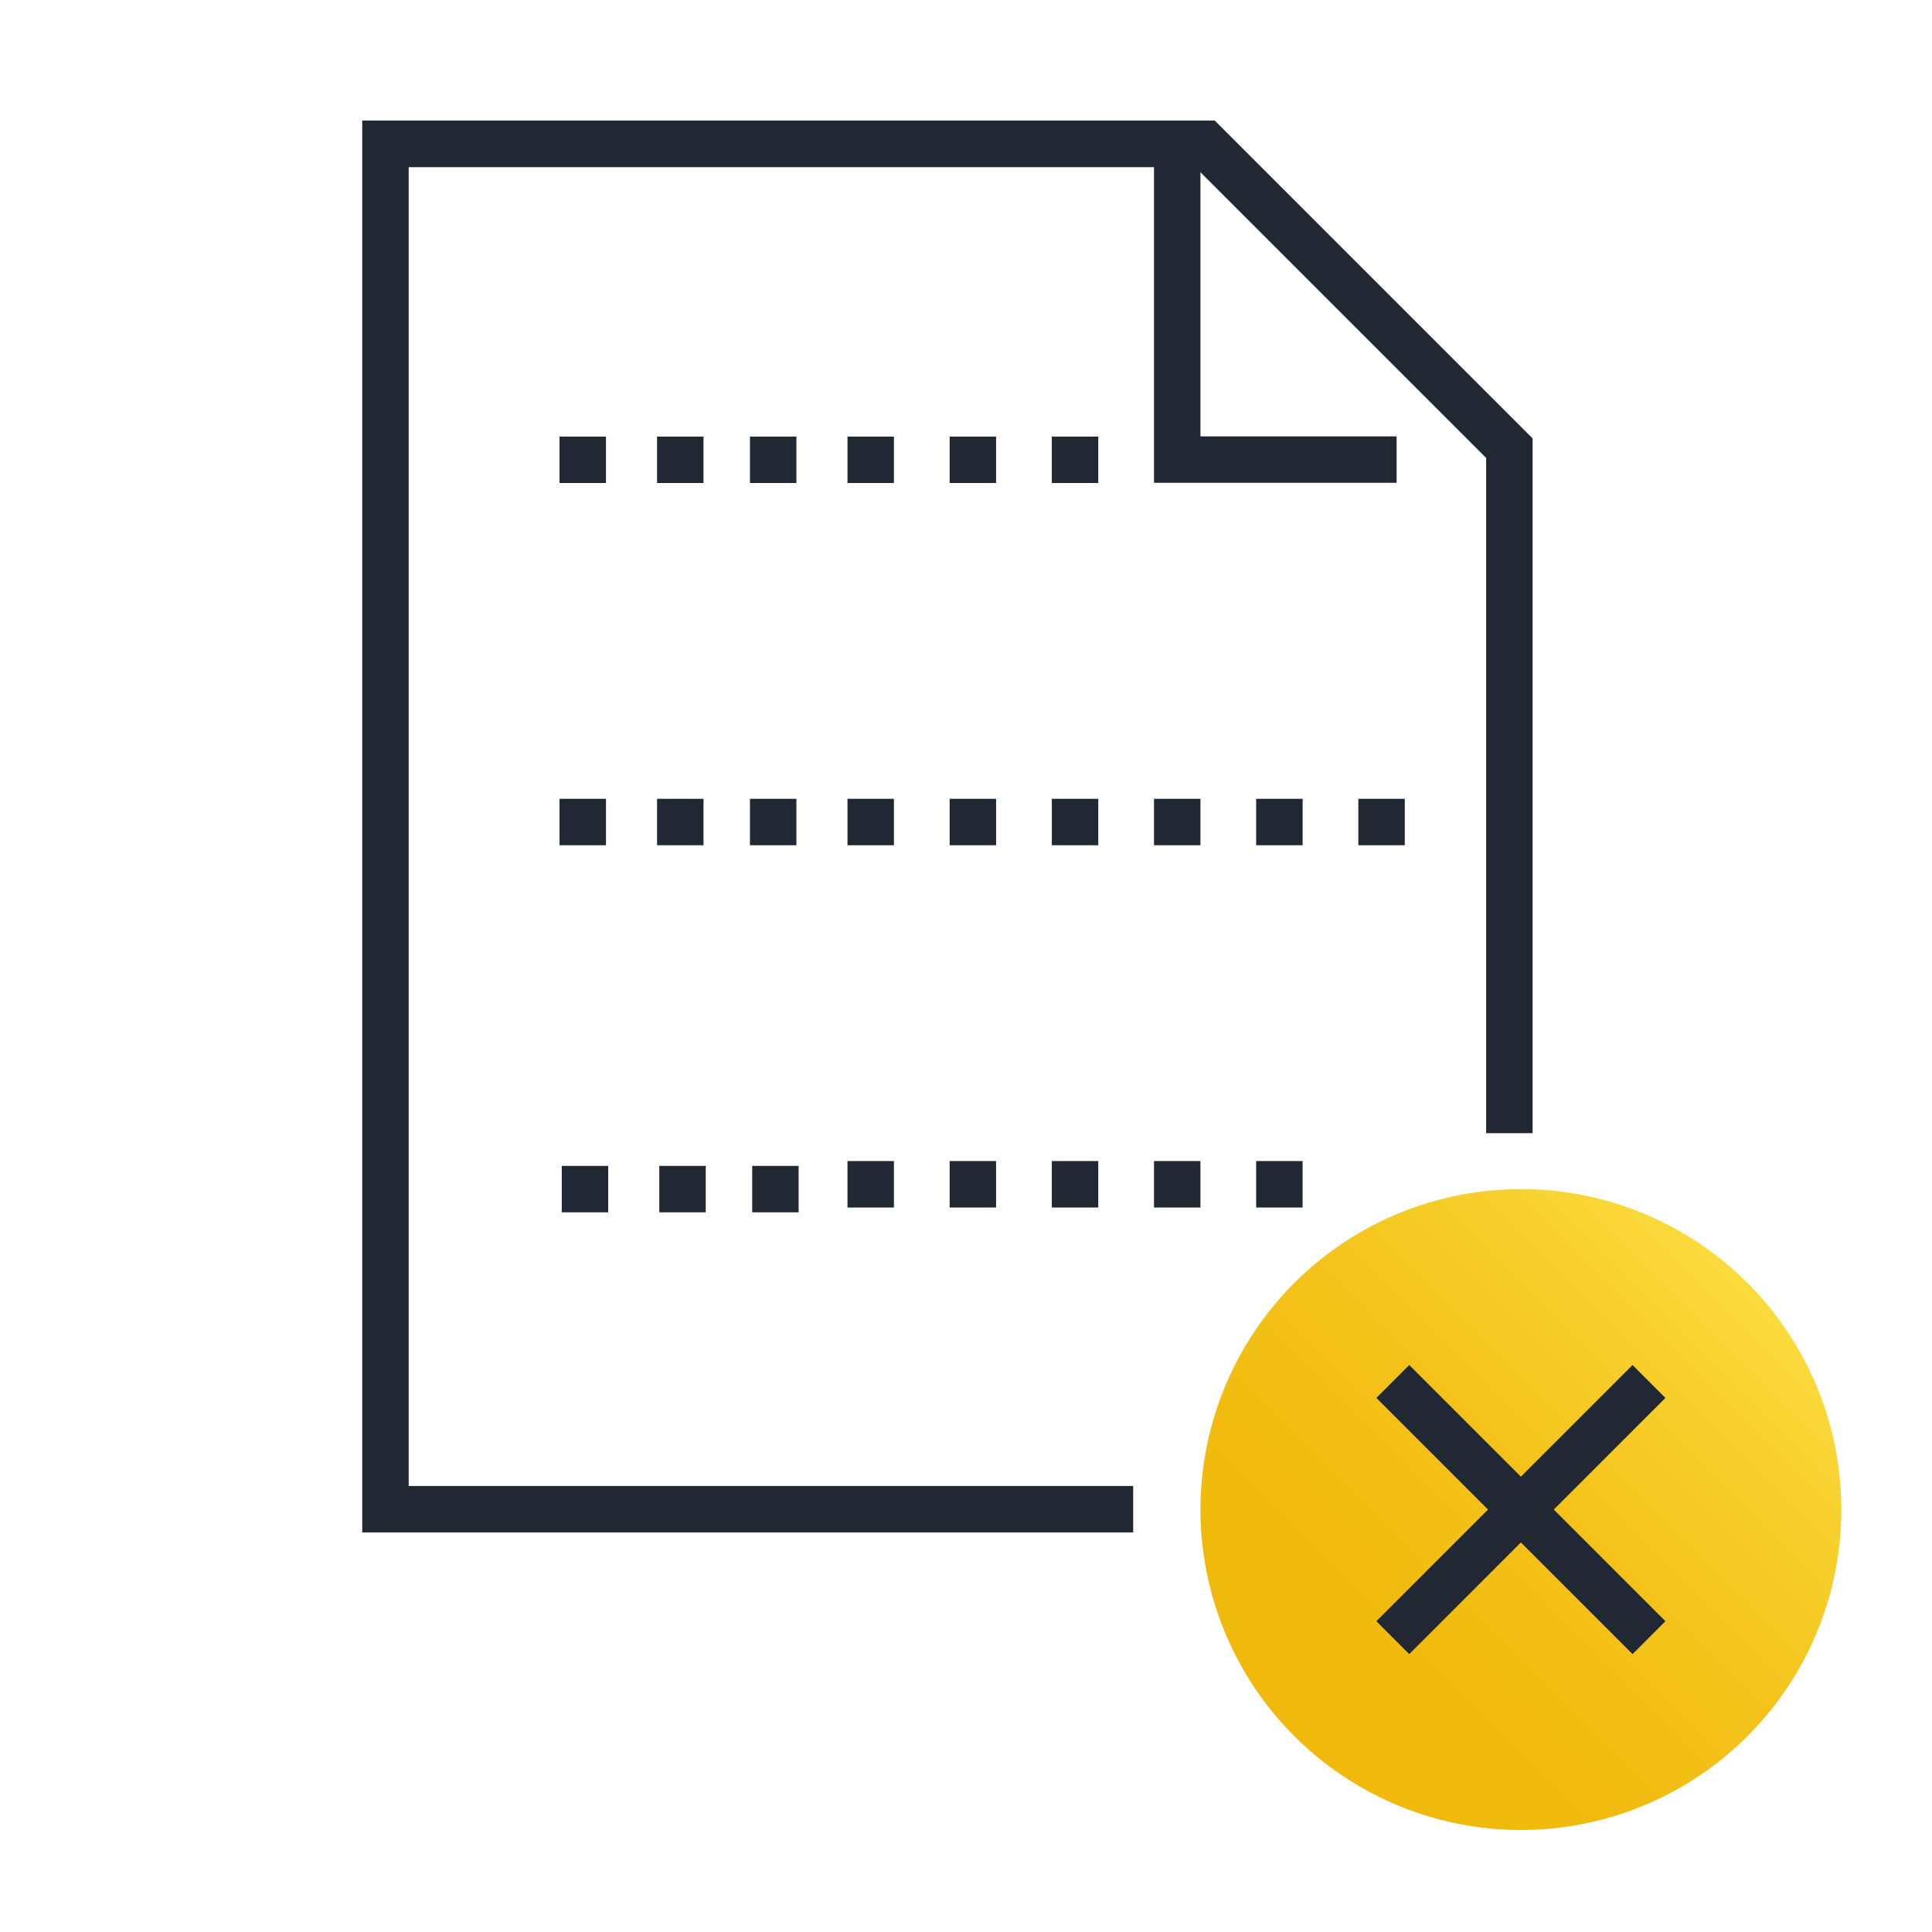 <svg id="图层_1" data-name="图层 1" xmlns="http://www.w3.org/2000/svg" viewBox="0 0 104 104"><defs><linearGradient id="未命名的渐变_3" x1="69.67" y1="1011.47" x2="94.07" y2="987.07" gradientTransform="translate(0 -918.01)" gradientUnits="userSpaceOnUse"><stop offset="0" stop-color="#f0b90b"/><stop offset=".28" stop-color="#f1bc0f"/><stop offset=".57" stop-color="#f4c41c"/><stop offset=".86" stop-color="#f8d230"/><stop offset=".99" stop-color="#fbda3c"/></linearGradient><style>.cls-1{fill:#212833}</style></defs><g id="Icons_light_" data-name="Icons light"><path class="cls-1" d="M82.5 23.6V61H80V24.65L64.62 9.27v14.22h10.56v2.5H62.12V9H22v70.99h39v2.5H19.5v-76h45.89L82.5 23.6z"/><path class="cls-1" d="M56.62 23.5h2.5V26h-2.5zm-5.5 0h2.5V26h-2.5zm-5.5 0h2.5V26h-2.5zm11 19.5h2.5v2.5h-2.5zm-5.5 0h2.5v2.5h-2.5zm11 0h2.5v2.5h-2.5zm5.5 0h2.5v2.5h-2.5zm5.5 0h2.5v2.5h-2.5zm-27.5 0h2.5v2.5h-2.5zm11 19.5h2.5V65h-2.5zm-5.5 0h2.5V65h-2.5zm11 0h2.5V65h-2.5zm5.5 0h2.5V65h-2.5zm-22 0h2.5V65h-2.5z"/><path fill="none" d="M0 0h104v104H0z"/></g><path class="cls-1" d="M40.37 23.5h2.5V26h-2.5zm-5 0h2.5V26h-2.5zm-5.25 0h2.5V26h-2.5zM40.37 43h2.5v2.5h-2.5zm-5 0h2.5v2.5h-2.5zm-5.25 0h2.5v2.5h-2.5zm10.37 19.76h2.5v2.5h-2.5zm-5 0h2.5v2.5h-2.5zm-5.25 0h2.5v2.5h-2.5z"/><circle cx="81.87" cy="81.26" r="17.25" fill="url(#未命名的渐变_3)"/><path class="cls-1" d="M87.88 73.48l1.77 1.77-6.01 6.01 6.01 6.01-1.77 1.77-6.01-6.01-6.01 6.01-1.77-1.77 6.01-6.01-6.01-6.01 1.77-1.77 6.01 6.01 6.01-6.01z"/></svg>